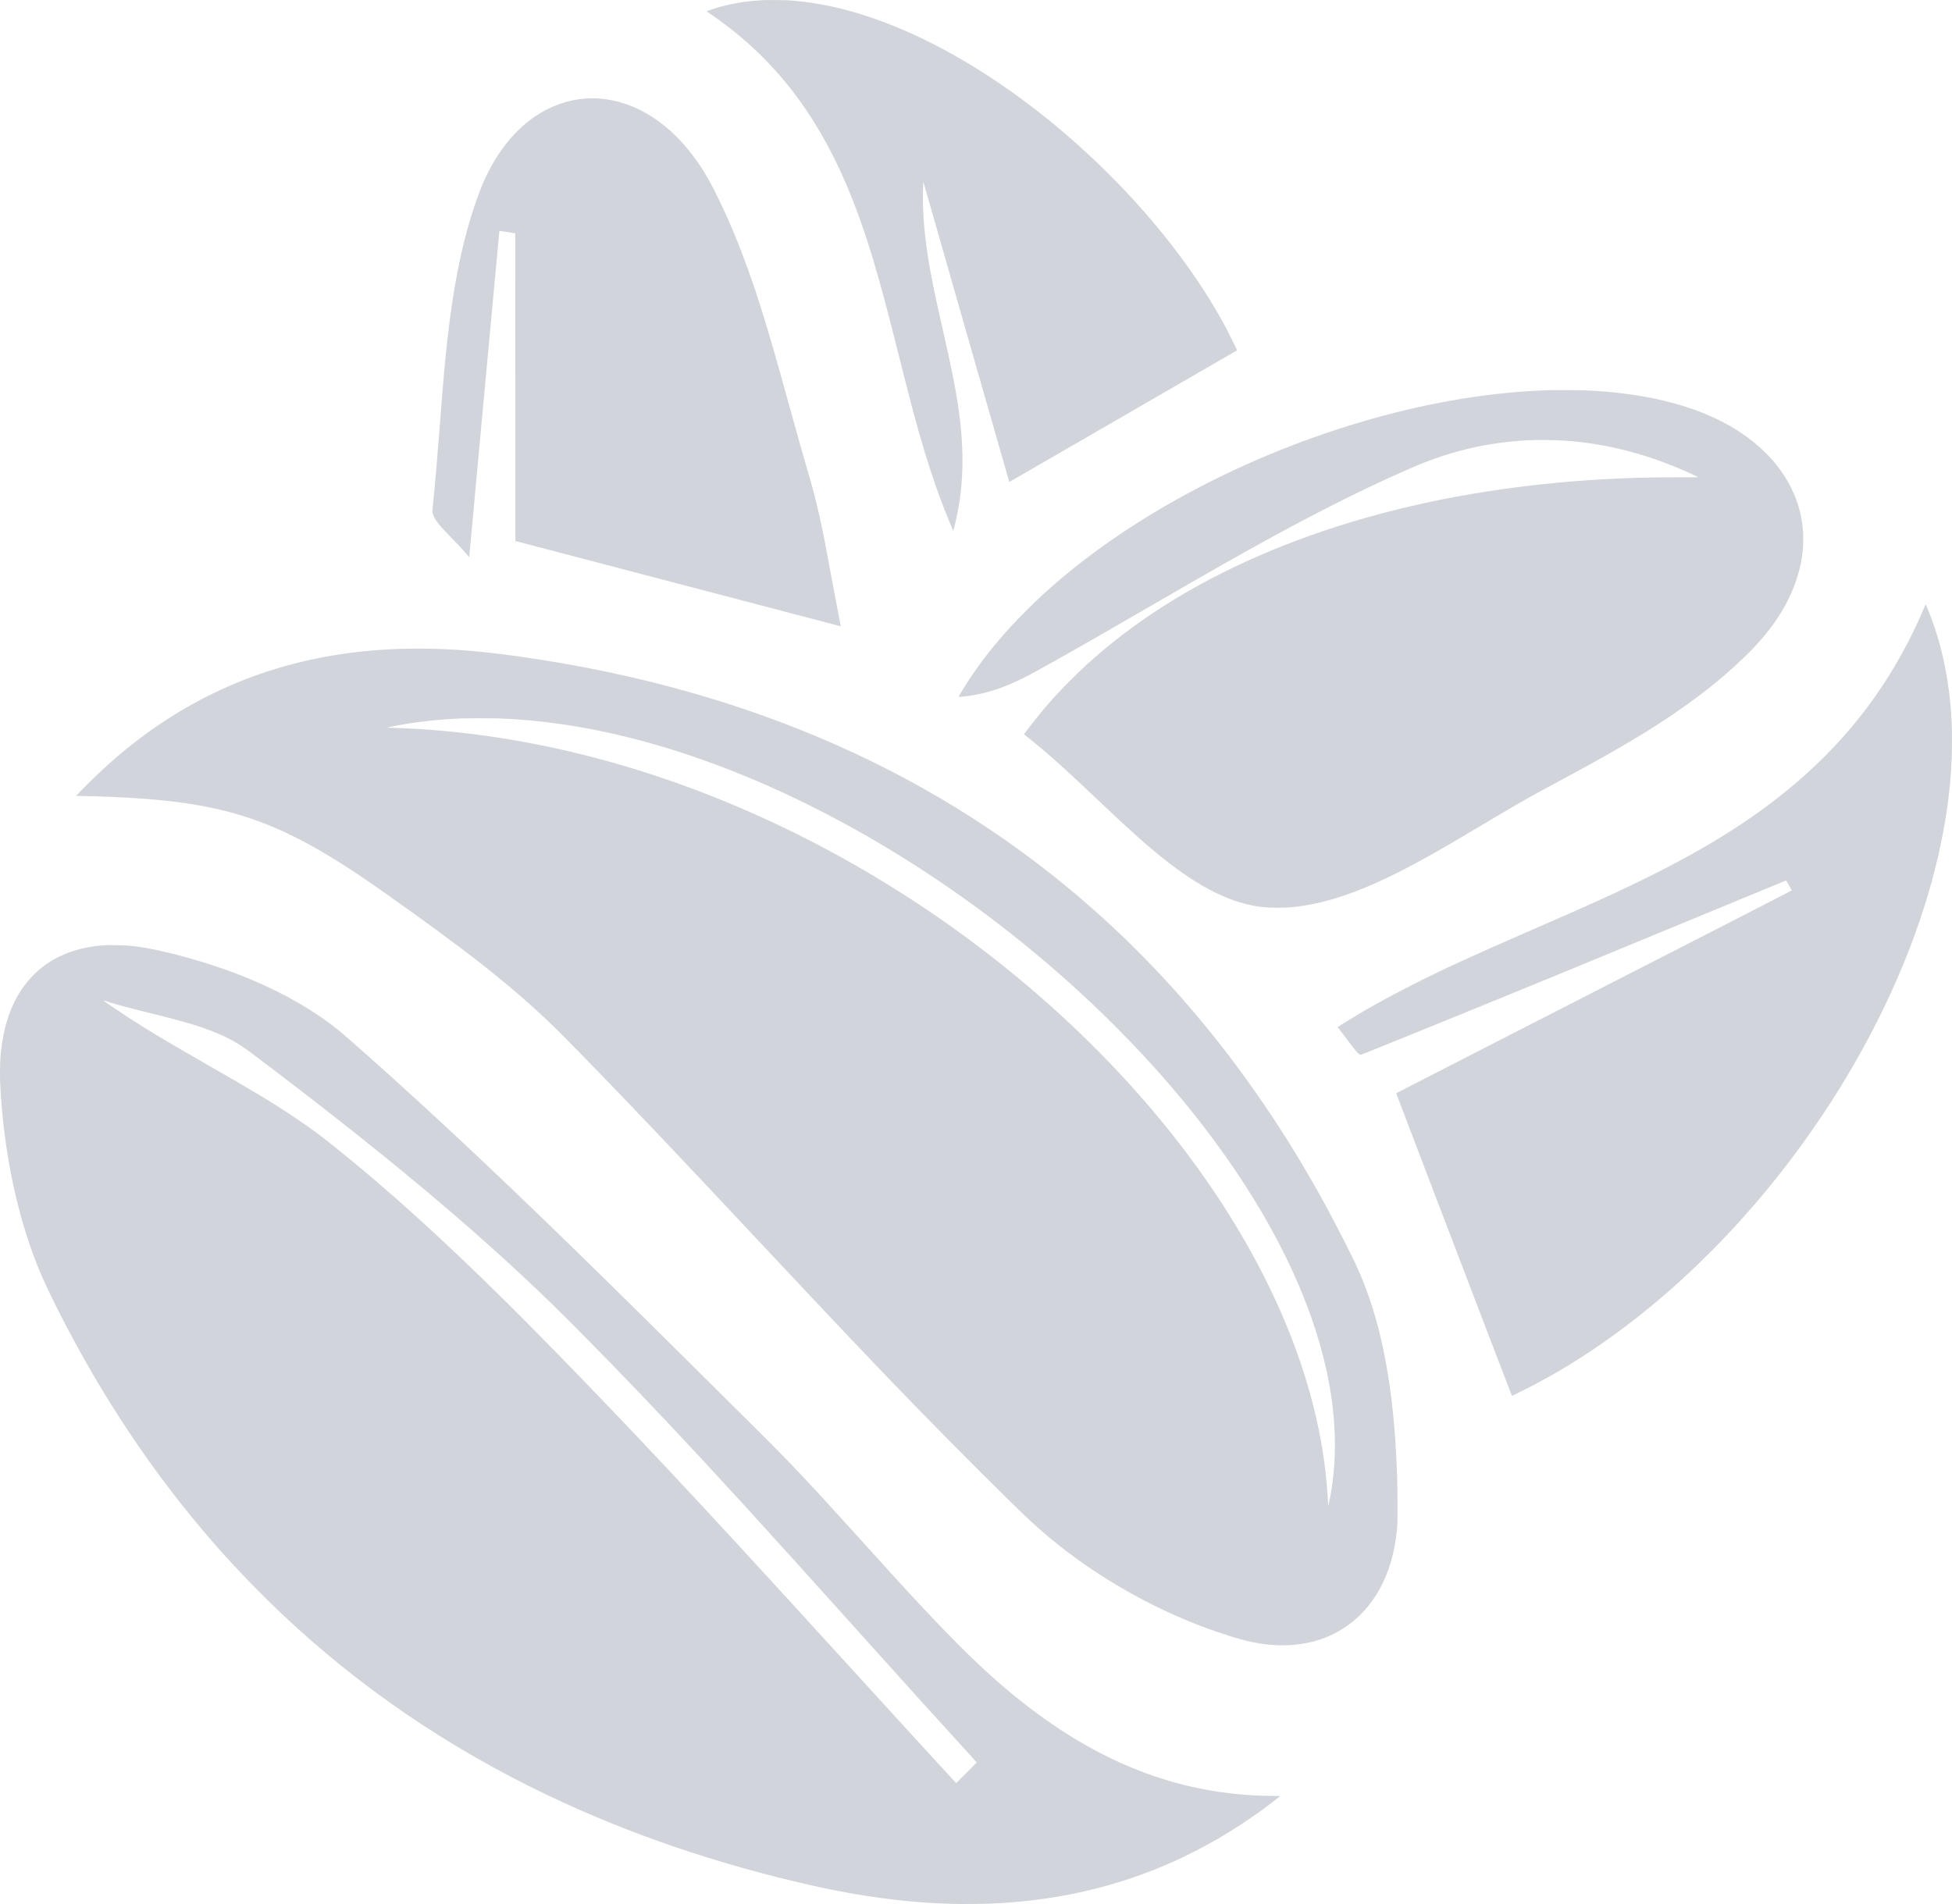 <svg xmlns="http://www.w3.org/2000/svg" width="41" height="40" viewBox="0 0 41 40" fill="none">
<path d="M16.057 0.001C15.861 0.013 15.803 0.018 15.674 0.034C15.485 0.059 15.282 0.099 15.101 0.15C15.022 0.173 14.841 0.233 14.842 0.237C14.843 0.238 14.887 0.27 14.94 0.306C15.797 0.891 16.508 1.63 17.064 2.511C17.58 3.326 17.984 4.263 18.353 5.5C18.502 6.001 18.619 6.437 18.866 7.418C19.146 8.533 19.261 8.964 19.428 9.514C19.483 9.697 19.601 10.058 19.655 10.212C19.764 10.521 19.908 10.892 20.013 11.13L20.023 11.153L20.027 11.136C20.03 11.127 20.044 11.072 20.059 11.013C20.241 10.273 20.265 9.495 20.13 8.564C20.069 8.141 19.998 7.788 19.8 6.914C19.678 6.373 19.651 6.252 19.599 5.993C19.444 5.226 19.376 4.606 19.386 4.05C19.388 3.96 19.39 3.873 19.392 3.855L19.395 3.821L20.296 6.973C20.792 8.706 21.198 10.125 21.199 10.126C21.2 10.127 25.976 7.366 25.983 7.36C25.986 7.357 25.824 7.026 25.756 6.897C24.657 4.835 22.61 2.719 20.421 1.383C19.294 0.696 18.183 0.25 17.168 0.078C16.968 0.044 16.786 0.023 16.563 0.006C16.503 0.002 16.109 -0.002 16.057 0.001Z" fill="#D1D5DB" />
<path d="M12.308 2.069C11.939 2.093 11.572 2.222 11.244 2.442C10.778 2.755 10.391 3.259 10.122 3.903C10.022 4.143 9.891 4.536 9.8 4.875C9.6 5.62 9.463 6.438 9.356 7.524C9.318 7.907 9.294 8.2 9.233 8.995C9.172 9.786 9.137 10.182 9.097 10.568C9.086 10.672 9.081 10.733 9.082 10.75C9.091 10.839 9.155 10.947 9.288 11.095C9.313 11.122 9.402 11.216 9.487 11.303C9.652 11.473 9.725 11.552 9.794 11.634C9.818 11.663 9.841 11.691 9.846 11.696C9.855 11.706 9.855 11.707 9.856 11.699C9.856 11.694 9.975 10.404 10.12 8.833C10.266 7.261 10.408 5.721 10.437 5.412C10.465 5.103 10.489 4.849 10.489 4.849C10.489 4.849 10.564 4.861 10.655 4.875C10.747 4.89 10.822 4.902 10.822 4.902C10.823 4.902 10.824 6.356 10.824 8.134L10.825 11.366L11.814 11.625C16.426 12.836 17.659 13.159 17.66 13.158C17.661 13.157 17.64 13.052 17.615 12.924C17.59 12.795 17.537 12.513 17.496 12.297C17.334 11.415 17.284 11.161 17.201 10.793C17.126 10.465 17.072 10.256 16.965 9.895C16.844 9.482 16.785 9.271 16.512 8.285C16.115 6.845 15.88 6.092 15.586 5.321C15.343 4.683 15.035 4.019 14.806 3.64C14.571 3.253 14.285 2.913 13.98 2.662C13.466 2.239 12.884 2.033 12.308 2.069Z" fill="#D1D5DB" />
<path d="M32.525 8.197C31.337 8.236 30.094 8.438 28.808 8.801C26.163 9.549 23.654 10.889 21.908 12.488C21.707 12.671 21.375 13.004 21.216 13.179C20.781 13.658 20.449 14.102 20.162 14.588C20.145 14.617 20.131 14.64 20.132 14.641C20.133 14.642 20.157 14.64 20.186 14.638C20.674 14.595 21.136 14.444 21.68 14.147C22.185 13.873 22.878 13.479 24.007 12.824C24.931 12.289 25.228 12.118 25.604 11.904C27.247 10.969 28.468 10.342 29.628 9.837C30.435 9.485 31.19 9.303 32.056 9.251C32.262 9.239 32.633 9.242 32.867 9.258C33.781 9.32 34.685 9.561 35.578 9.98C35.627 10.004 35.669 10.024 35.671 10.025C35.672 10.027 35.51 10.027 35.31 10.027C34.114 10.022 33.006 10.089 31.879 10.233C28.32 10.687 25.27 11.89 23.156 13.673C22.893 13.895 22.701 14.072 22.46 14.315C22.23 14.546 22.063 14.729 21.867 14.965C21.772 15.079 21.543 15.373 21.515 15.417L21.508 15.428L21.556 15.465C21.632 15.524 21.804 15.664 21.914 15.758C22.208 16.008 22.451 16.23 23.031 16.779C23.755 17.464 24.059 17.737 24.431 18.034C25.217 18.661 25.881 18.986 26.516 19.055C26.674 19.073 26.952 19.075 27.115 19.061C27.807 18.998 28.556 18.747 29.493 18.263C29.878 18.064 30.246 17.856 30.867 17.487C31.004 17.406 31.221 17.277 31.348 17.201C31.915 16.865 32.149 16.732 32.617 16.481C33.978 15.753 34.712 15.316 35.405 14.822C35.89 14.475 36.267 14.164 36.654 13.79C37.195 13.267 37.55 12.735 37.736 12.167C37.807 11.952 37.845 11.775 37.868 11.547C37.875 11.476 37.877 11.258 37.872 11.178C37.85 10.851 37.773 10.559 37.63 10.266C37.453 9.901 37.191 9.579 36.843 9.295C36.181 8.756 35.269 8.414 34.097 8.266C33.856 8.236 33.621 8.216 33.306 8.201C33.193 8.196 32.658 8.193 32.525 8.197Z" fill="#D1D5DB" />
<path d="M40.439 12.713C40.354 12.914 40.285 13.067 40.203 13.237C39.564 14.561 38.683 15.672 37.525 16.613C36.657 17.32 35.647 17.934 34.278 18.59C33.747 18.845 33.33 19.033 32.148 19.547C30.83 20.122 30.316 20.359 29.651 20.696C29.091 20.98 28.641 21.233 28.194 21.514C28.14 21.548 28.094 21.576 28.094 21.577C28.093 21.577 28.106 21.594 28.123 21.615C28.162 21.663 28.232 21.754 28.335 21.893C28.491 22.101 28.552 22.167 28.583 22.16C28.595 22.158 29.099 21.954 30.147 21.528C31.872 20.827 33.125 20.312 36.275 19.009C36.954 18.729 37.511 18.498 37.513 18.497C37.517 18.496 37.63 18.692 37.633 18.706C37.634 18.71 36.743 19.167 31.171 22.02C30.157 22.54 29.326 22.966 29.325 22.967C29.324 22.968 29.663 23.855 30.077 24.939C30.492 26.022 31.038 27.451 31.291 28.113C31.545 28.775 31.753 29.319 31.755 29.321C31.76 29.326 31.812 29.301 32.033 29.189C32.535 28.936 32.974 28.678 33.462 28.35C35.214 27.175 36.858 25.511 38.173 23.582C39.828 21.157 40.835 18.496 40.982 16.167C40.995 15.966 40.997 15.899 40.999 15.656C41.003 15.308 40.993 15.062 40.963 14.755C40.899 14.09 40.753 13.463 40.53 12.892C40.493 12.8 40.452 12.701 40.449 12.697C40.448 12.696 40.444 12.704 40.439 12.713Z" fill="#D1D5DB" />
<path d="M8.437 13.63C8.085 13.641 7.73 13.668 7.391 13.711C5.446 13.957 3.746 14.738 2.268 16.065C2.077 16.237 1.839 16.467 1.688 16.626L1.597 16.721H1.636C1.731 16.721 2.147 16.733 2.394 16.744C3.994 16.812 4.976 17.015 5.994 17.488C6.117 17.546 6.394 17.686 6.52 17.757C6.977 18.009 7.45 18.312 8.052 18.737C9.836 19.995 10.746 20.714 11.629 21.564C11.783 21.712 12.455 22.398 12.991 22.956C13.559 23.547 14.015 24.028 15 25.074C15.07 25.148 15.425 25.527 15.789 25.915C17.636 27.886 18.331 28.619 19.276 29.592C20.101 30.44 21.239 31.576 21.632 31.942C22.625 32.868 23.902 33.656 25.225 34.161C25.623 34.313 26.054 34.447 26.307 34.499C26.709 34.582 27.088 34.587 27.442 34.518C28.1 34.388 28.633 33.997 28.971 33.397C29.165 33.052 29.293 32.627 29.337 32.175C29.353 32.013 29.354 31.992 29.354 31.633C29.354 31.217 29.346 30.926 29.323 30.515C29.238 28.951 28.981 27.7 28.538 26.697C28.414 26.415 28.094 25.784 27.834 25.307C26.509 22.88 24.888 20.813 22.987 19.125C21.381 17.7 19.579 16.543 17.581 15.656C15.574 14.765 13.371 14.146 10.981 13.803C10.229 13.695 9.719 13.648 9.116 13.63C8.957 13.625 8.598 13.625 8.437 13.63ZM10.438 15.092C10.91 15.108 11.361 15.15 11.834 15.22C13.847 15.517 16.012 16.311 18.161 17.537C21.032 19.175 23.678 21.491 25.505 23.964C26.724 25.614 27.53 27.266 27.863 28.798C28.064 29.721 28.093 30.597 27.948 31.4C27.929 31.504 27.902 31.635 27.899 31.639C27.898 31.64 27.897 31.634 27.897 31.625C27.897 31.574 27.88 31.311 27.867 31.175C27.759 29.947 27.409 28.675 26.826 27.39C25.553 24.581 23.226 21.844 20.266 19.672C19.059 18.786 17.749 18.001 16.415 17.364C13.925 16.175 11.349 15.48 8.829 15.317C8.605 15.303 8.276 15.288 8.179 15.288C8.149 15.288 8.13 15.286 8.132 15.284C8.137 15.28 8.319 15.245 8.466 15.219C8.867 15.151 9.304 15.107 9.731 15.092C9.869 15.088 10.303 15.088 10.438 15.092Z" fill="#D1D5DB" />
<path d="M2.232 19.856C1.476 19.897 0.892 20.187 0.505 20.715C0.421 20.829 0.356 20.938 0.29 21.076C0.132 21.409 0.042 21.777 0.007 22.239C-7.48572e-06 22.333 -0.002 22.639 0.003 22.751C0.072 24.204 0.371 25.613 0.852 26.749C0.962 27.011 1.169 27.435 1.399 27.873C2.337 29.662 3.447 31.267 4.726 32.685C5.08 33.078 5.541 33.549 5.924 33.91C7.55 35.445 9.409 36.713 11.49 37.708C13.2 38.526 15.055 39.16 17.068 39.614C17.85 39.79 18.594 39.905 19.311 39.961C19.713 39.992 20.023 40.003 20.43 39.999C20.703 39.997 20.788 39.994 21.006 39.982C22.293 39.908 23.497 39.621 24.625 39.119C24.916 38.989 25.259 38.815 25.541 38.652C25.988 38.395 26.472 38.067 26.858 37.758L26.892 37.731L26.69 37.729C26.304 37.724 25.987 37.7 25.633 37.648C23.998 37.412 22.484 36.663 20.969 35.341C20.605 35.023 20.272 34.703 19.82 34.235C19.355 33.753 19.014 33.384 18.161 32.439C16.987 31.14 16.634 30.765 15.852 29.988C13.968 28.116 13.51 27.663 12.853 27.017C10.801 24.999 9.197 23.486 7.679 22.138C7.388 21.881 7.257 21.765 7.183 21.703C6.617 21.232 5.909 20.828 5.067 20.494C4.613 20.315 4.077 20.146 3.581 20.025C3.175 19.927 2.958 19.888 2.67 19.864C2.597 19.858 2.301 19.852 2.232 19.856ZM2.256 21.043C2.476 21.113 2.717 21.177 3.173 21.289C3.8 21.443 4.105 21.531 4.399 21.642C4.752 21.776 4.998 21.909 5.266 22.111C8.03 24.194 9.975 25.819 11.607 27.408C12.215 28.002 13.18 28.991 14.03 29.894C15.089 31.019 15.939 31.95 17.993 34.235C19.193 35.57 19.778 36.218 20.336 36.827C20.434 36.935 20.515 37.024 20.515 37.026C20.516 37.028 20.346 37.2 20.126 37.417L20.083 37.46L19.8 37.152C19.257 36.562 18.869 36.136 17.825 34.991C15.866 32.843 15.006 31.909 14.016 30.852C12.787 29.541 11.549 28.262 10.614 27.335C9.273 26.006 8.106 24.952 6.967 24.043C6.733 23.855 6.514 23.695 6.231 23.504C5.767 23.189 5.377 22.953 4.384 22.385C3.534 21.898 3.148 21.668 2.72 21.391C2.551 21.282 2.186 21.035 2.17 21.019C2.165 21.014 2.16 21.013 2.256 21.043Z" fill="#D1D5DB" />
</svg>